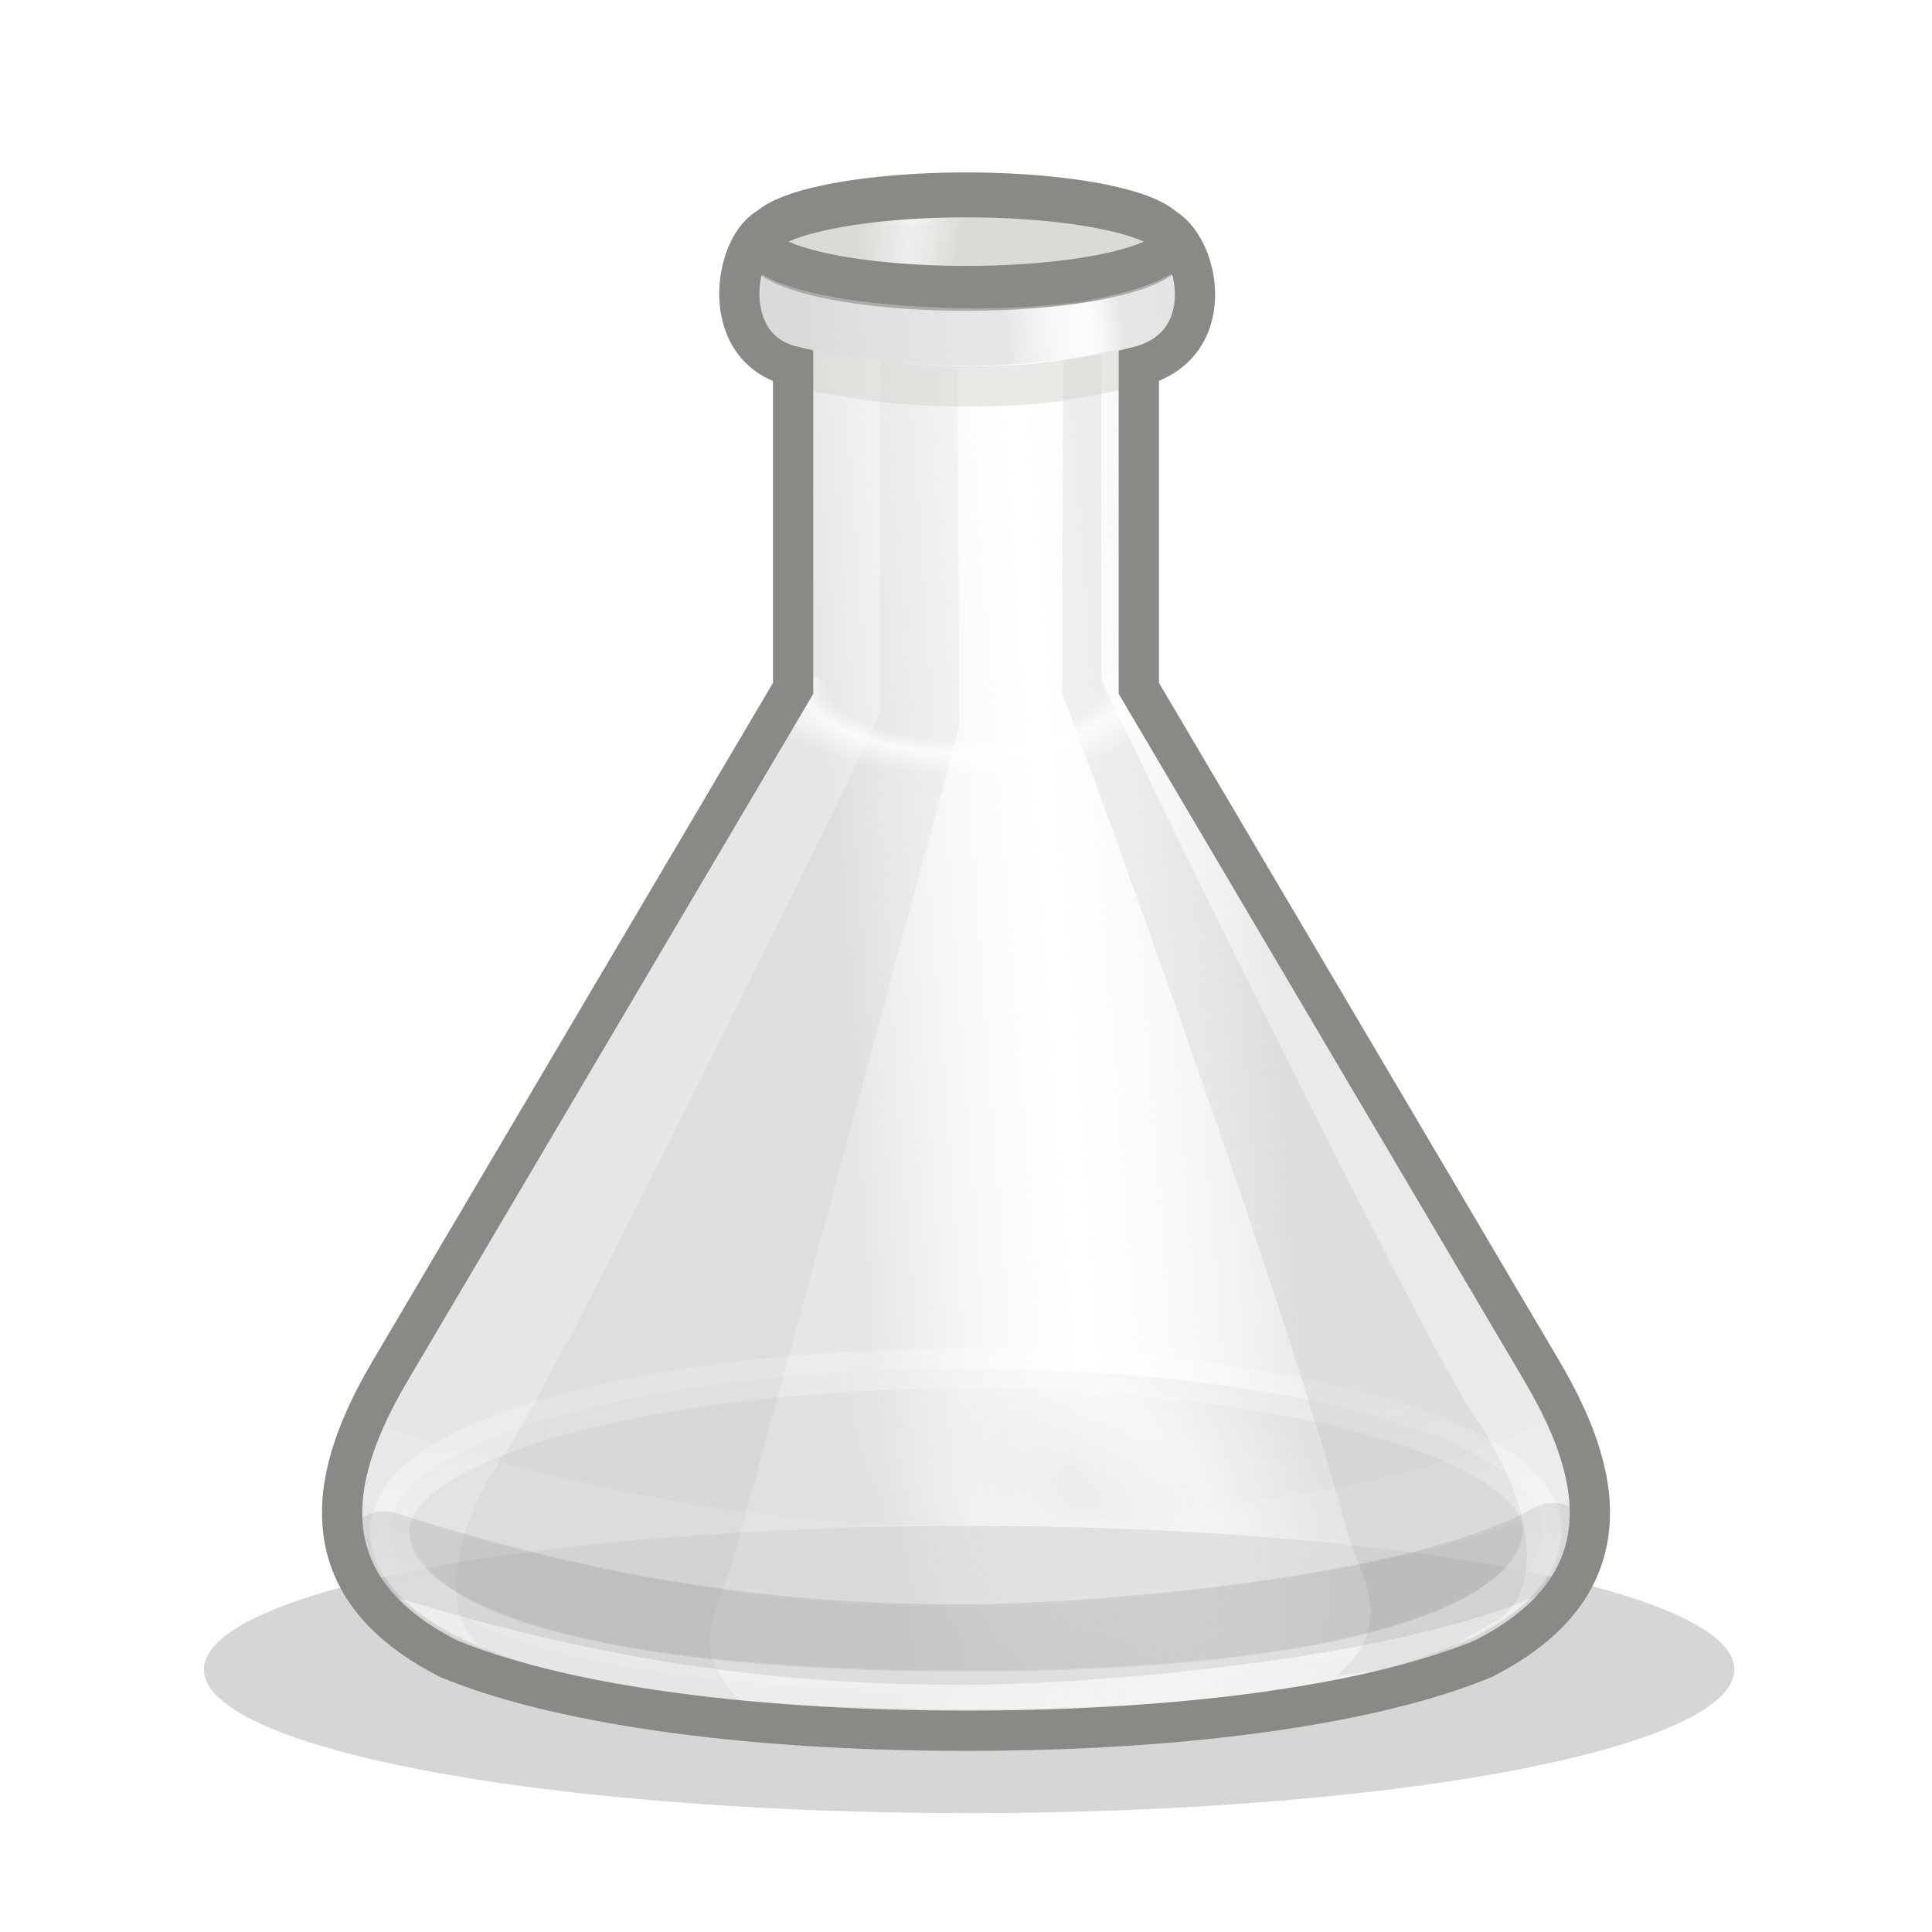 <?xml version="1.0" encoding="UTF-8" standalone="no"?>
<svg xmlns="http://www.w3.org/2000/svg" xmlns:xlink="http://www.w3.org/1999/xlink" width="48" height="48">
  <defs>
    <linearGradient id="d">
      <stop offset="0" stop-color="#fff"/>
      <stop offset="1" stop-color="#f2f2f2" stop-opacity="0"/>
    </linearGradient>
    <linearGradient id="a">
      <stop offset="0" stop-color="#cdcdcd"/>
      <stop offset=".708" stop-color="#fff" stop-opacity=".316"/>
      <stop offset="1" stop-color="#d6d6d6"/>
    </linearGradient>
    <linearGradient id="e">
      <stop offset="0" stop-color="#fff" stop-opacity="0"/>
      <stop offset=".618" stop-color="#fff" stop-opacity="0"/>
      <stop offset=".746" stop-color="#fff"/>
      <stop offset="1" stop-color="#fff" stop-opacity="0"/>
    </linearGradient>
    <linearGradient id="b">
      <stop offset="0" stop-color="#dadad6"/>
      <stop offset=".5" stop-color="#e4e4e1" stop-opacity=".498"/>
      <stop offset="1" stop-color="#dadad6"/>
    </linearGradient>
    <linearGradient id="c">
      <stop offset="0" stop-color="#cdcdcd"/>
      <stop offset=".5" stop-color="#fff" stop-opacity=".316"/>
      <stop offset="1" stop-color="#d6d6d6"/>
    </linearGradient>
    <linearGradient xlink:href="#a" id="l" x1="25" x2="27.844" y1="7.188" y2="6.844" gradientTransform="translate(0 1)" gradientUnits="userSpaceOnUse"/>
    <linearGradient xlink:href="#b" id="j" x1="19.96" x2="23.871" y1="8.25" y2="8.954" gradientUnits="userSpaceOnUse"/>
    <linearGradient xlink:href="#c" id="g" x1="20.993" x2="31.603" y1="24.097" y2="23.301" gradientTransform="translate(0 1)" gradientUnits="userSpaceOnUse"/>
    <linearGradient xlink:href="#d" id="i" x1="25.279" x2="25.146" y1="38.94" y2="35.051" gradientUnits="userSpaceOnUse"/>
    <radialGradient xlink:href="#e" id="k" cx="23.882" cy="-.723" r="15.475" fx="23.882" fy="-.723" gradientTransform="matrix(.35 .005 -.004 .145 15.58 17.009)" gradientUnits="userSpaceOnUse"/>
    <radialGradient xlink:href="#b" id="h" cx="27.659" cy="39.503" r="17.255" fx="27.659" fy="39.503" gradientTransform="matrix(-.377 -.257 .151 -.221 31.387 52.921)" gradientUnits="userSpaceOnUse"/>
    <filter id="f" width="1.114" height="2.418" x="-.057" y="-.709">
      <feGaussianBlur stdDeviation=".98"/>
    </filter>
  </defs>
  <path fill-rule="evenodd" d="M44.402 41.57a20.664 1.658 0 1 1-41.329 0 20.664 1.658 0 1 1 41.329 0z" color="#000" enable-background="accumulate" filter="url(#f)" opacity=".4" overflow="visible" style="marker:none" transform="matrix(.92 0 0 2.152 2.238 -47.98)"/>
  <path fill="url(#g)" d="M19.228 5.602c-.954.25-1.43 3.304.477 3.5v8L9.716 34.02c-1.194 2.023-2.524 5.184 1.428 7.189C13.698 42.272 18.236 43 24 43c5.764 0 10.302-.728 12.855-1.791 3.953-2.005 2.623-5.166 1.428-7.189l-9.989-16.918v-8c1.907-.196 1.431-3.25.477-3.5" opacity=".5"/>
  <path fill="url(#h)" stroke="#fff" stroke-linecap="round" stroke-linejoin="round" stroke-opacity=".5" d="M38.315 38C38.315 40.209 33.906 42 24 42c-10 0-14.315-1.791-14.315-4 0-2.209 6.409-4 14.315-4 7.906 0 14.315 1.791 14.315 4z" opacity=".5"/>
  <path fill="url(#i)" d="M24 33.531c-3.988 0-7.6.447-10.25 1.188-1.325.37-2.398.822-3.188 1.344-.79.522-1.344 1.158-1.344 1.938 0 .705.367 1.366 1 1.906.633.541 1.547 1.001 2.75 1.375 2.406.748 6.003 1.188 11.031 1.188 4.981 0 8.583-.44 11-1.188 1.209-.374 2.141-.835 2.781-1.375.64-.54 1-1.198 1-1.906 0-.779-.554-1.416-1.344-1.938s-1.862-.974-3.188-1.344c-2.65-.74-6.262-1.188-10.25-1.188zm0 .938c3.918 0 7.469.449 10 1.156 1.265.354 2.279.784 2.938 1.219.659.435.906.831.906 1.156 0 .396-.192.77-.688 1.188s-1.306.837-2.438 1.188c-2.264.7-5.794 1.156-10.719 1.156-4.972 0-8.53-.457-10.781-1.156-1.126-.35-1.918-.771-2.406-1.188-.488-.417-.656-.788-.656-1.188 0-.326.247-.721.906-1.156.659-.435 1.672-.865 2.938-1.219 2.531-.707 6.082-1.156 10-1.156z" color="#000" enable-background="accumulate" font-family="Sans" font-weight="400" opacity=".5" overflow="visible" style="text-indent:0;text-align:start;line-height:normal;text-transform:none;block-progression:tb;marker:none;-inkscape-font-specification:Sans"/>
  <path fill="url(#j)" stroke="#888a85" stroke-linecap="round" stroke-linejoin="round" stroke-width="1.441" d="M32.426 8.5a8.213 1.5 0 1 1-16.426 0 8.213 1.5 0 1 1 16.426 0z" transform="matrix(.623 0 0 .774 8.922 -.576)"/>
  <path fill-opacity=".038" d="M12.22 41.089c-1.503-.795-.906-3.226.331-4.994 1.237-1.768 8.869-17.324 9.311-18.385V8.97l1.928.12.044 8.964s-3.688 13.659-5.604 20.648c-.32 1.168-1.282 2.298.265 3.624-3.27-.464-4.088-.552-6.276-1.237z"/>
  <path fill-opacity=".057" d="M37.07 40.334c1.501-.799.84-3.315-.398-5.082-1.237-1.768-8.869-17.324-9.311-18.385V8.798l-.944.167-.029 8.245s5.156 13.815 7.073 20.805c.32 1.168 1.282 2.298-.265 3.624 3.27-.464 1.85-.228 3.873-1.305z"/>
  <path fill="none" stroke="#d3d7cf" stroke-linecap="round" stroke-linejoin="round" d="M28.294 9.102c-1.583.271-2.056.496-4.29.496-2.235 0-2.955-.286-4.314-.449" opacity=".5"/>
  <path fill="none" stroke="url(#k)" stroke-linecap="round" stroke-linejoin="round" stroke-width="2" d="M28.019 17.634c-.933.828-3.245.92-4.075.92-.943 0-2.293.063-4.075-.831" opacity=".75"/>
  <path fill="none" stroke="#fff" stroke-linecap="round" stroke-linejoin="round" stroke-width="2" d="M38.579 36.309c-3.324 1.897-11.683 2.606-14.637 2.606-3.357 0-8.042-.355-14.387-2.404" opacity=".1"/>
  <path fill="url(#l)" d="M18.938 6.812c-.156 1.234-.051 1.635 1.25 1.891 1.306.257 2.172.356 3.75.387.99.02 2.802-.149 3.835-.38.804-.18 1.039-.34 1.233-.661.299-.494.169-1.025.093-1.244-1.003.579-2.864.898-5.286.851s-4.234-.406-4.875-.844z" opacity=".5"/>
  <path fill="none" stroke="#2e3436" stroke-linecap="round" stroke-linejoin="round" stroke-width="2" d="M38.579 38.342c-3.324 1.897-11.683 2.518-14.637 2.518-3.357 0-8.042-.267-14.387-2.315" opacity=".1"/>
  <path fill="none" stroke="#888a85" stroke-width="1" d="M19.228 5.602c-.954.25-1.496 3.039.477 3.5v8L9.716 34.02c-1.194 2.023-2.524 5.184 1.428 7.189C13.698 42.272 18.236 43 24 43c5.764 0 10.302-.728 12.855-1.791 3.953-2.005 2.623-5.166 1.428-7.189l-9.989-16.918v-8c2.128-.55 1.431-3.25.477-3.5"/>
</svg>